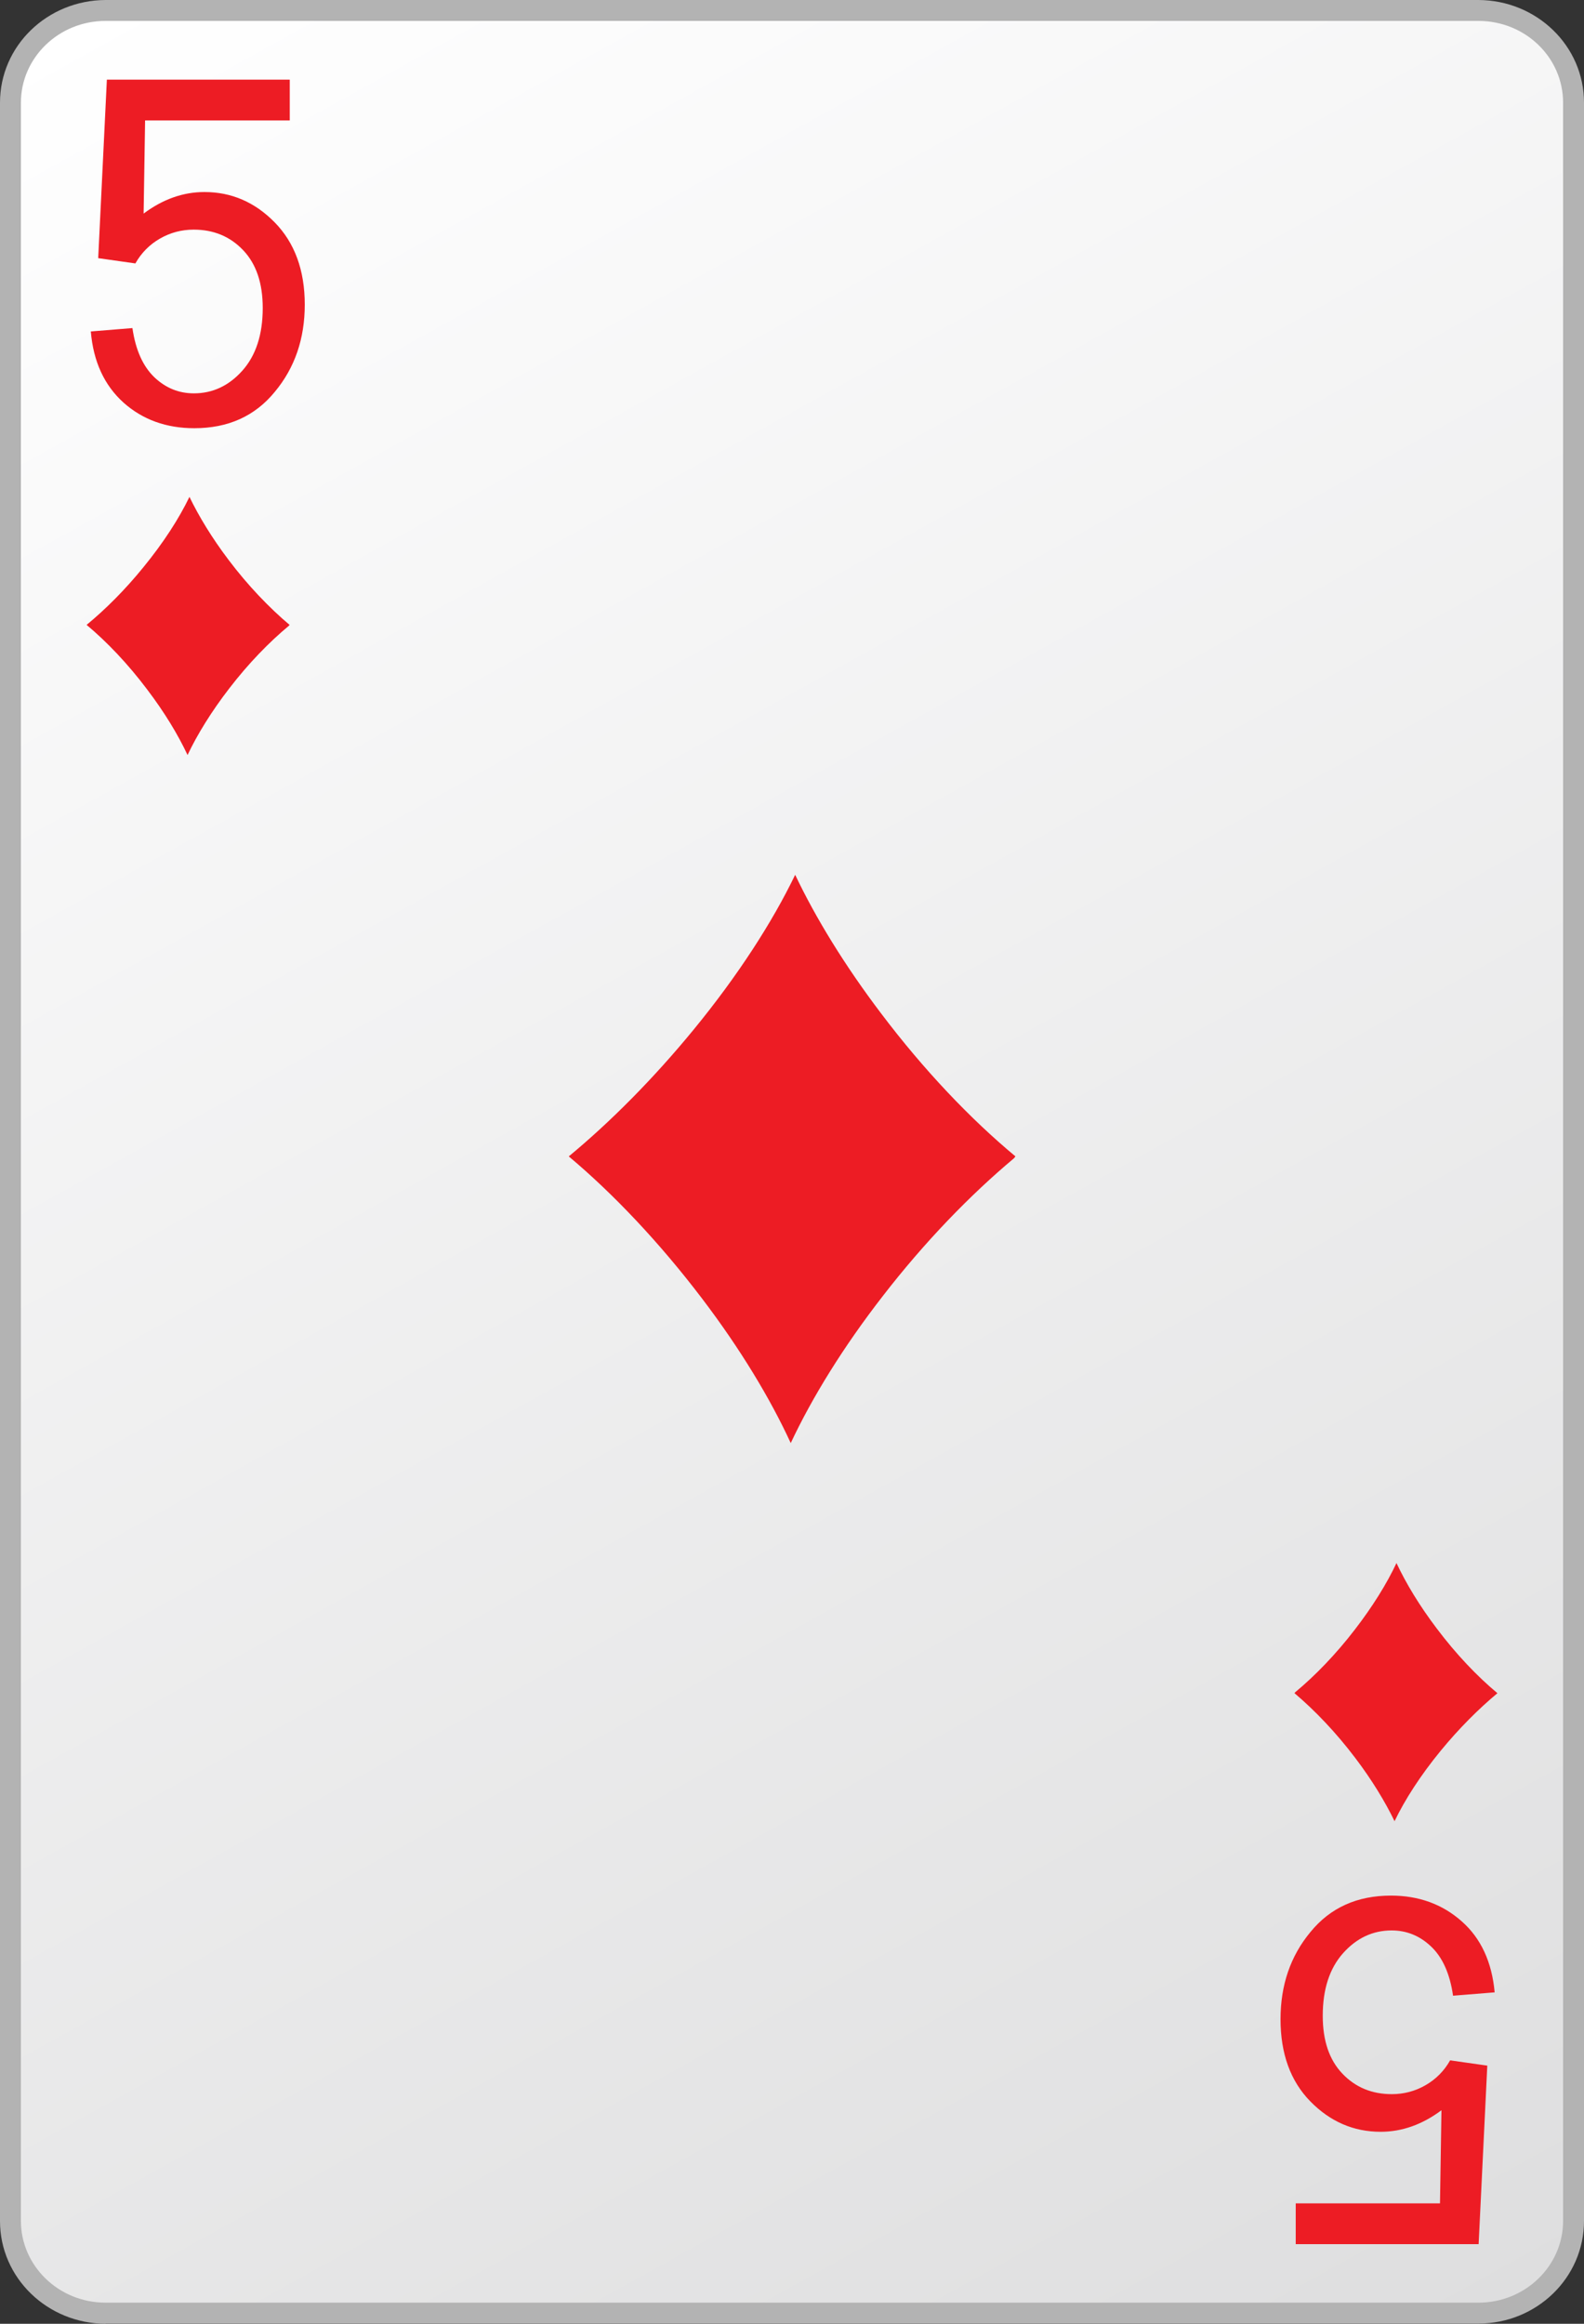 <?xml version="1.0" encoding="utf-8"?>
<!-- Generator: Adobe Illustrator 13.0.2, SVG Export Plug-In  -->
<!DOCTYPE svg PUBLIC "-//W3C//DTD SVG 1.1//EN" "http://www.w3.org/Graphics/SVG/1.1/DTD/svg11.dtd">
<svg version="1.1"
	 xmlns="http://www.w3.org/2000/svg" xmlns:xlink="http://www.w3.org/1999/xlink" xmlns:a="http://ns.adobe.com/AdobeSVGViewerExtensions/3.0/"
	 x="0px" y="0px" width="75px" height="110px" viewBox="0 0 75 110" enable-background="new 0 0 75 110" xml:space="preserve">
<rect x="0" y="0" width="75" height="110" fill="#333333" stroke="none"/>
<defs>
</defs>
<rect fill="none" width="75" height="110"/>
<linearGradient id="SVGID_1_" gradientUnits="userSpaceOnUse" x1="1554.468" y1="1657.98" x2="1616.533" y2="1546.013" gradientTransform="matrix(1 0 0 -1 -1548 1657)">
	<stop  offset="0" style="stop-color:#FFFFFF"/>
	<stop  offset="1" style="stop-color:#DEDEDF"/>
</linearGradient>
<path fill="url(#SVGID_1_)" d="M74.51,105.141c0,2.409-2.02,4.369-4.51,4.369H5c-2.49,0-4.51-1.96-4.51-4.369V4.86
	C0.49,2.45,2.51,0.5,5,0.5h65c2.49,0,4.51,1.96,4.51,4.37V105.141z"/>
<path fill="#B3B3B3" d="M5,110c-2.75-0.01-5-2.17-5-4.859l0,0V4.86C0,2.16,2.25,0.01,5,0l0,0h65c2.75,0.01,5,2.16,5,4.86l0,0v100.27
	l0,0c0,2.7-2.25,4.86-5,4.86l0,0H5V110z M0.99,4.86v100.27c0,2.12,1.78,3.87,4.01,3.87l0,0h65c2.23,0,4.01-1.75,4.01-3.87l0,0V4.86
	c0-2.13-1.779-3.87-4.01-3.87l0,0H5C2.77,0.99,0.99,2.74,0.99,4.86L0.99,4.86z"/>
<path fill="#ED1C24" d="M4.3,15.69l1.97-0.16c0.15,1.04,0.5,1.81,1.04,2.33c0.54,0.51,1.16,0.76,1.87,0.76
	c0.89,0,1.66-0.36,2.3-1.08c0.64-0.72,0.96-1.71,0.96-2.96c0-1.18-0.31-2.09-0.93-2.74c-0.62-0.65-1.4-0.97-2.34-0.97
	c-0.57,0-1.1,0.14-1.59,0.42c-0.49,0.28-0.89,0.68-1.17,1.18l-1.76-0.25l0.41-8.45h8.66V5.7H6.87L6.8,10.11
	c0.91-0.68,1.87-1.02,2.88-1.02c1.28,0,2.39,0.48,3.33,1.44c0.94,0.96,1.42,2.26,1.42,3.89c0,1.61-0.47,2.99-1.42,4.13
	c-0.94,1.15-2.21,1.72-3.81,1.72c-1.32,0-2.44-0.4-3.35-1.21C4.94,18.24,4.42,17.12,4.3,15.69z"/>
<path fill="#ED1C24" d="M70.77,94.311L68.8,94.47c-0.149-1.04-0.5-1.819-1.04-2.329c-0.539-0.511-1.16-0.761-1.869-0.761
	c-0.891,0-1.66,0.36-2.301,1.08c-0.64,0.72-0.96,1.71-0.96,2.96c0,1.18,0.31,2.09,0.931,2.74c0.619,0.65,1.399,0.97,2.34,0.97
	c0.57,0,1.1-0.14,1.59-0.42s0.89-0.68,1.17-1.18l1.76,0.25l-0.41,8.45h-8.66V104.3h6.83l0.07-4.409c-0.91,0.68-1.87,1.02-2.88,1.02
	c-1.28,0-2.39-0.48-3.33-1.44s-1.41-2.26-1.41-3.89c0-1.61,0.47-2.99,1.42-4.13c0.94-1.15,2.21-1.72,3.81-1.72
	c1.32,0,2.44,0.41,3.351,1.22C70.12,91.75,70.641,92.88,70.77,94.311z"/>
<path fill="#ED1C24" d="M10.82,26.5c-0.78-1.03-1.4-2.05-1.85-2.98c-0.49,1.02-1.23,2.17-2.18,3.33C5.93,27.91,5,28.84,4.1,29.58
	c0.96,0.8,1.96,1.85,2.87,3.06c0.82,1.08,1.46,2.14,1.91,3.1c0.46-0.97,1.13-2.06,1.98-3.16c0.9-1.17,1.88-2.18,2.82-2.96l0.03-0.04
	C12.75,28.77,11.74,27.72,10.82,26.5z"/>
<path fill="#ED1C24" d="M41.71,47.96c-1.72-2.27-3.09-4.51-4.06-6.55c-1.08,2.24-2.71,4.77-4.8,7.32c-1.91,2.33-3.95,4.38-5.92,6.01
	c2.11,1.77,4.3,4.08,6.32,6.74c1.8,2.369,3.22,4.72,4.19,6.83c1.01-2.15,2.48-4.541,4.36-6.961c1.979-2.56,4.14-4.789,6.21-6.52
	l0.07-0.09C45.95,52.97,43.74,50.65,41.71,47.96z"/>
<path fill="#ED1C24" d="M64.18,83.23c0.78,1.029,1.4,2.05,1.85,2.979c0.49-1.021,1.23-2.17,2.181-3.33
	c0.87-1.06,1.8-1.989,2.69-2.729c-0.961-0.801-1.961-1.851-2.871-3.061c-0.819-1.08-1.459-2.14-1.909-3.1
	c-0.46,0.98-1.13,2.06-1.979,3.16c-0.9,1.17-1.881,2.18-2.82,2.959l-0.03,0.041C62.25,80.96,63.26,82.01,64.18,83.23z"/>
</svg>
